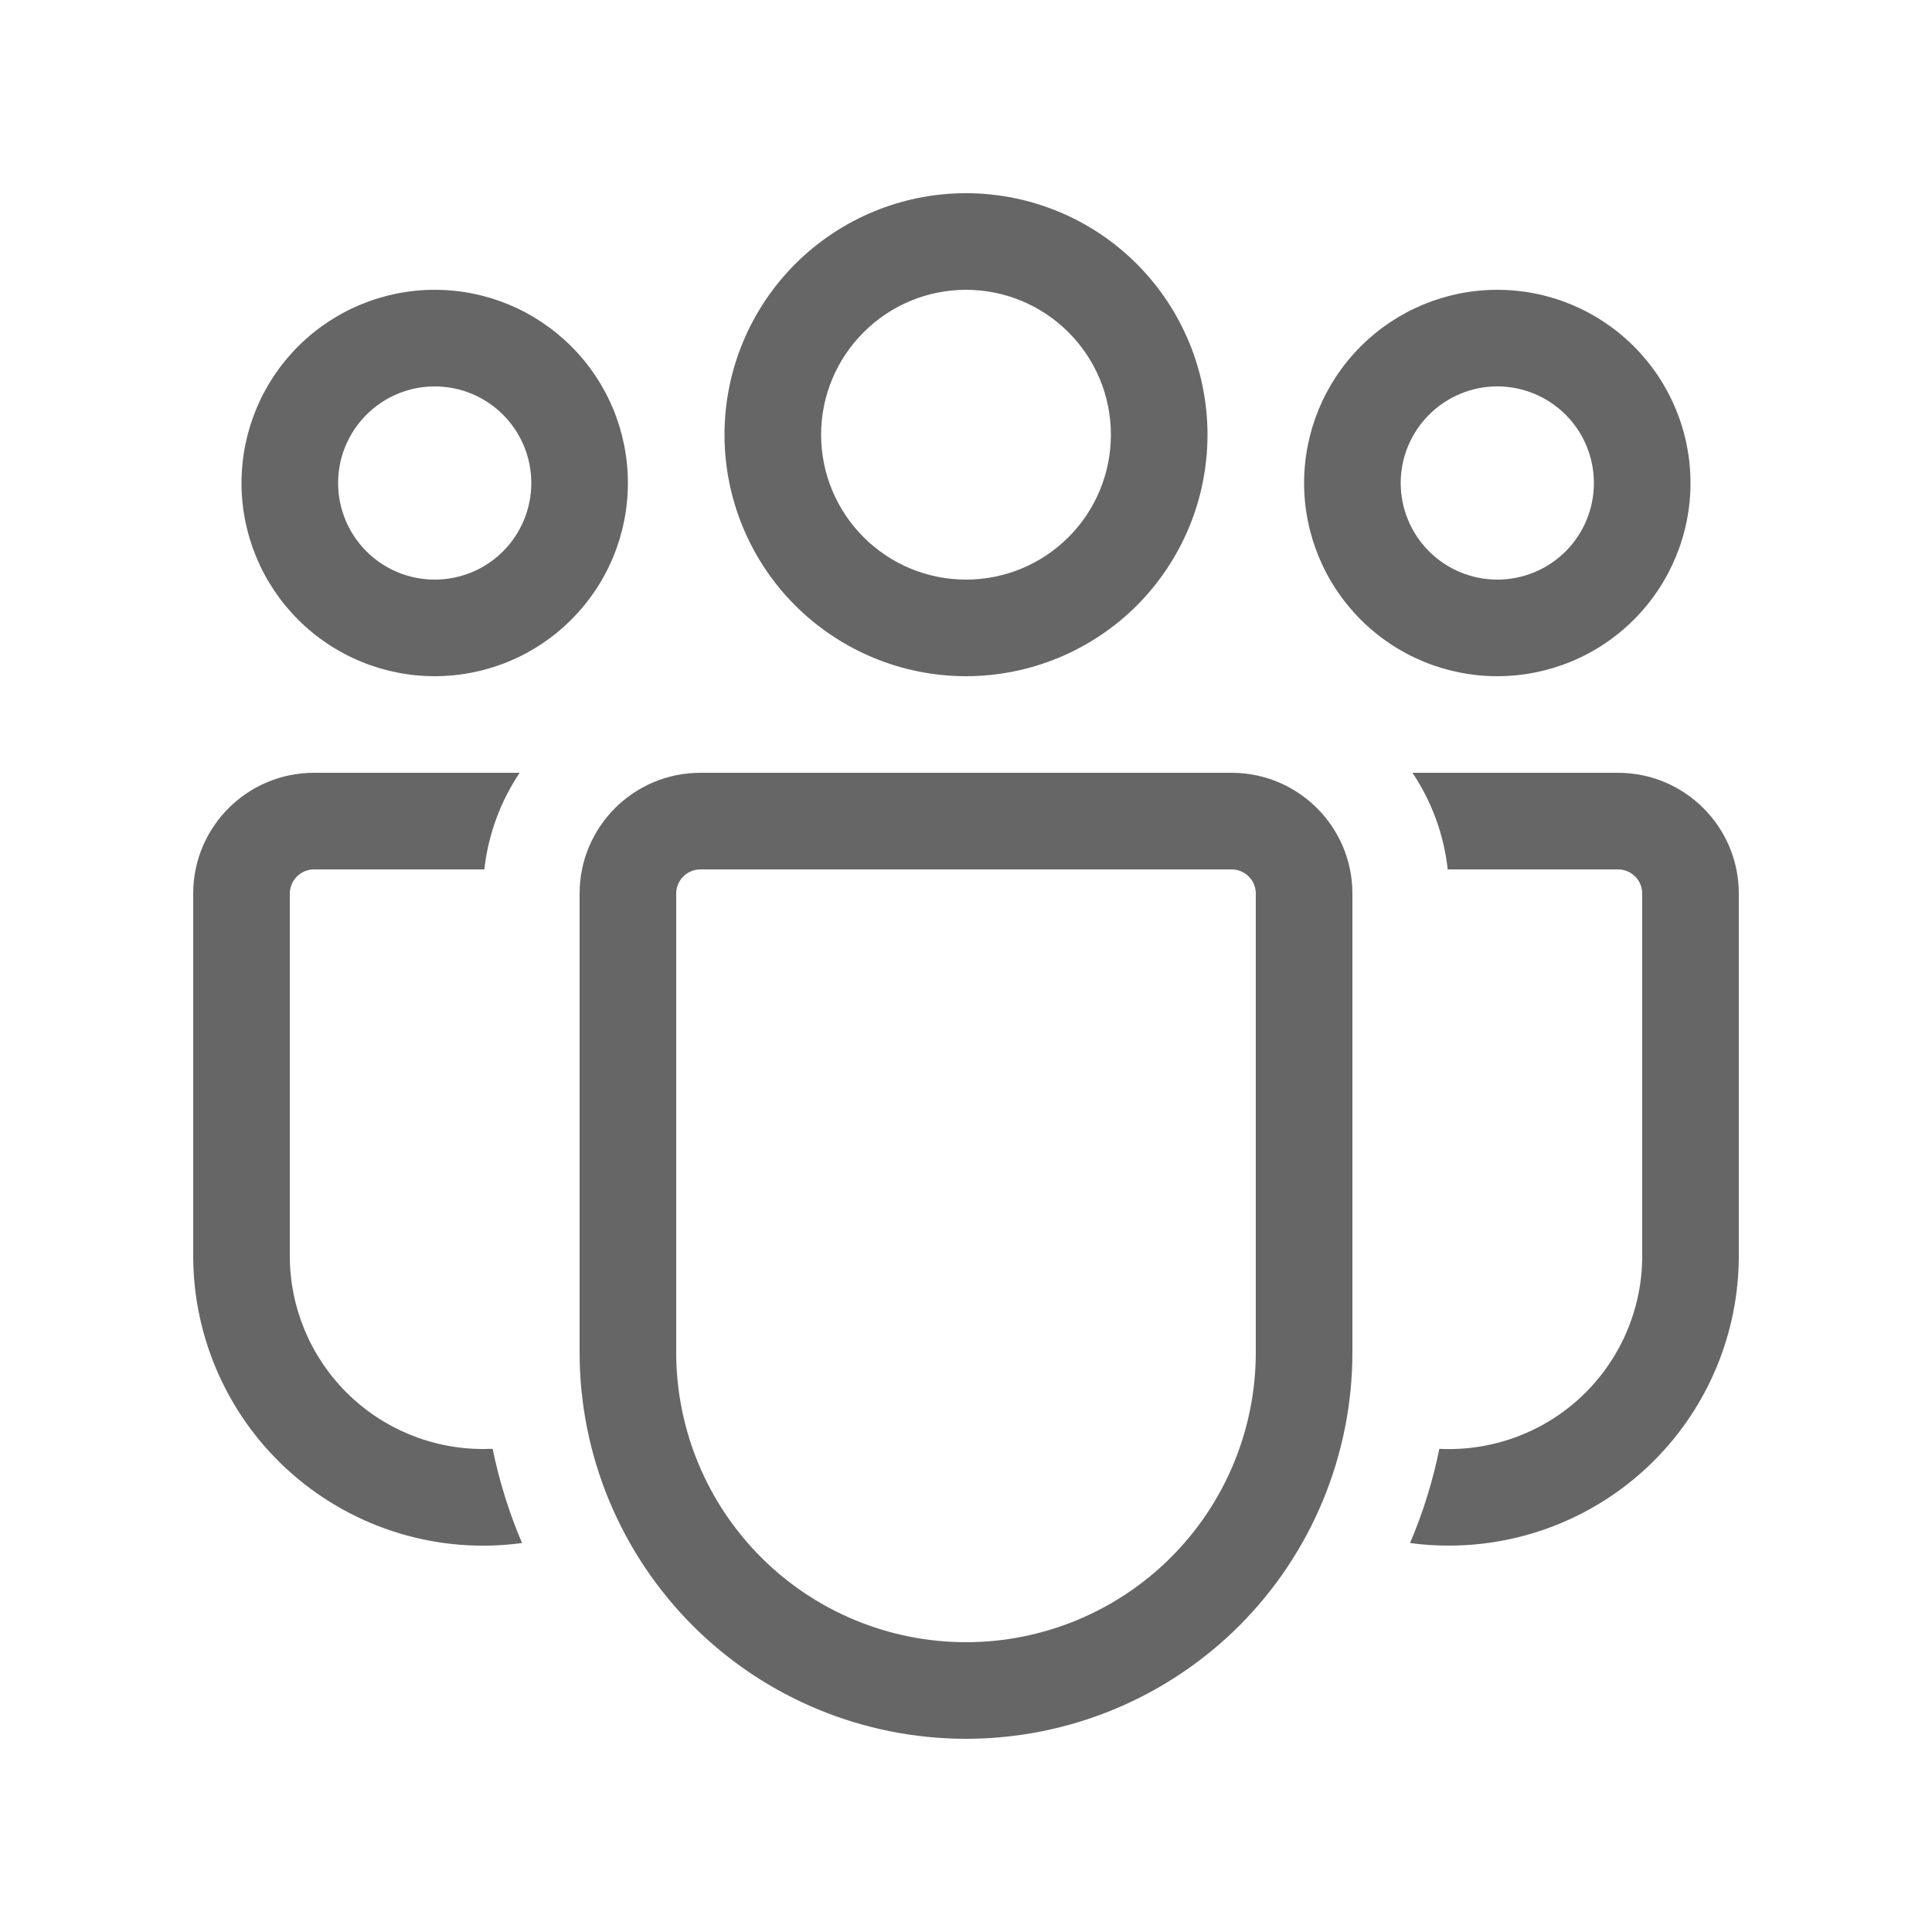 <svg width="24" height="24" viewBox="0 0 24 24" fill="none" xmlns="http://www.w3.org/2000/svg">
<path d="M12 3.6C11.523 3.6 11.065 3.79 10.728 4.128C10.39 4.465 10.2 4.923 10.2 5.4C10.2 5.878 10.39 6.336 10.728 6.673C11.065 7.011 11.523 7.2 12 7.2C12.478 7.2 12.936 7.011 13.273 6.673C13.611 6.336 13.8 5.878 13.8 5.4C13.8 4.923 13.611 4.465 13.273 4.128C12.936 3.79 12.478 3.6 12 3.6ZM9 5.4C9 4.605 9.316 3.842 9.879 3.279C10.442 2.716 11.205 2.4 12 2.4C12.796 2.4 13.559 2.716 14.122 3.279C14.684 3.842 15 4.605 15 5.4C15 6.196 14.684 6.959 14.122 7.522C13.559 8.084 12.796 8.4 12 8.4C11.205 8.4 10.442 8.084 9.879 7.522C9.316 6.959 9 6.196 9 5.4ZM18.6 4.8C18.282 4.8 17.977 4.927 17.752 5.152C17.527 5.377 17.4 5.682 17.4 6C17.4 6.319 17.527 6.624 17.752 6.849C17.977 7.074 18.282 7.2 18.6 7.2C18.919 7.2 19.224 7.074 19.449 6.849C19.674 6.624 19.8 6.319 19.8 6C19.8 5.682 19.674 5.377 19.449 5.152C19.224 4.927 18.919 4.8 18.6 4.8ZM16.2 6C16.2 5.364 16.453 4.753 16.903 4.303C17.353 3.853 17.964 3.6 18.6 3.6C19.237 3.6 19.847 3.853 20.297 4.303C20.747 4.753 21 5.364 21 6C21 6.637 20.747 7.247 20.297 7.697C19.847 8.148 19.237 8.4 18.6 8.4C17.964 8.4 17.353 8.148 16.903 7.697C16.453 7.247 16.2 6.637 16.2 6ZM4.2 6C4.2 5.682 4.327 5.377 4.552 5.152C4.777 4.927 5.082 4.8 5.4 4.8C5.719 4.8 6.024 4.927 6.249 5.152C6.474 5.377 6.6 5.682 6.6 6C6.6 6.319 6.474 6.624 6.249 6.849C6.024 7.074 5.719 7.2 5.4 7.2C5.082 7.2 4.777 7.074 4.552 6.849C4.327 6.624 4.2 6.319 4.2 6ZM5.4 3.6C4.764 3.6 4.153 3.853 3.703 4.303C3.253 4.753 3 5.364 3 6C3 6.637 3.253 7.247 3.703 7.697C4.153 8.148 4.764 8.4 5.4 8.4C6.037 8.4 6.647 8.148 7.097 7.697C7.548 7.247 7.8 6.637 7.8 6C7.8 5.364 7.548 4.753 7.097 4.303C6.647 3.853 6.037 3.6 5.4 3.6ZM6.12 17.998L6 18C5.364 18 4.753 17.747 4.303 17.297C3.853 16.847 3.6 16.237 3.6 15.6V11.1C3.6 11.021 3.632 10.944 3.688 10.888C3.745 10.832 3.821 10.8 3.9 10.8H6.017C6.065 10.36 6.221 9.951 6.455 9.6H3.9C3.072 9.6 2.4 10.272 2.4 11.1V15.6C2.4 16.114 2.51 16.622 2.723 17.09C2.935 17.557 3.245 17.974 3.632 18.312C4.019 18.65 4.474 18.901 4.966 19.049C5.458 19.197 5.976 19.237 6.485 19.168C6.324 18.791 6.202 18.399 6.12 17.998ZM17.516 19.168C17.674 19.19 17.836 19.2 18 19.2C18.955 19.2 19.871 18.821 20.546 18.146C21.221 17.471 21.6 16.555 21.6 15.6V11.1C21.6 10.272 20.928 9.6 20.1 9.6H17.546C17.781 9.951 17.936 10.36 17.984 10.8H20.1C20.18 10.8 20.256 10.832 20.312 10.888C20.369 10.944 20.4 11.021 20.4 11.1V15.6C20.401 15.926 20.334 16.248 20.206 16.547C20.078 16.846 19.89 17.116 19.655 17.34C19.419 17.564 19.14 17.738 18.835 17.851C18.53 17.964 18.205 18.014 17.88 17.998C17.799 18.399 17.677 18.791 17.516 19.168ZM8.7 9.6C7.872 9.6 7.2 10.272 7.2 11.1V16.8C7.2 18.073 7.706 19.294 8.606 20.195C9.506 21.095 10.727 21.6 12 21.6C13.273 21.6 14.494 21.095 15.395 20.195C16.295 19.294 16.8 18.073 16.8 16.8V11.1C16.8 10.272 16.128 9.6 15.3 9.6H8.7ZM8.4 11.1C8.4 11.021 8.432 10.944 8.488 10.888C8.545 10.832 8.621 10.8 8.7 10.8H15.3C15.38 10.8 15.456 10.832 15.512 10.888C15.569 10.944 15.6 11.021 15.6 11.1V16.8C15.6 17.755 15.221 18.671 14.546 19.346C13.871 20.021 12.955 20.4 12 20.4C11.046 20.4 10.13 20.021 9.455 19.346C8.78 18.671 8.4 17.755 8.4 16.8V11.1Z" fill="#666666"/>
</svg>
